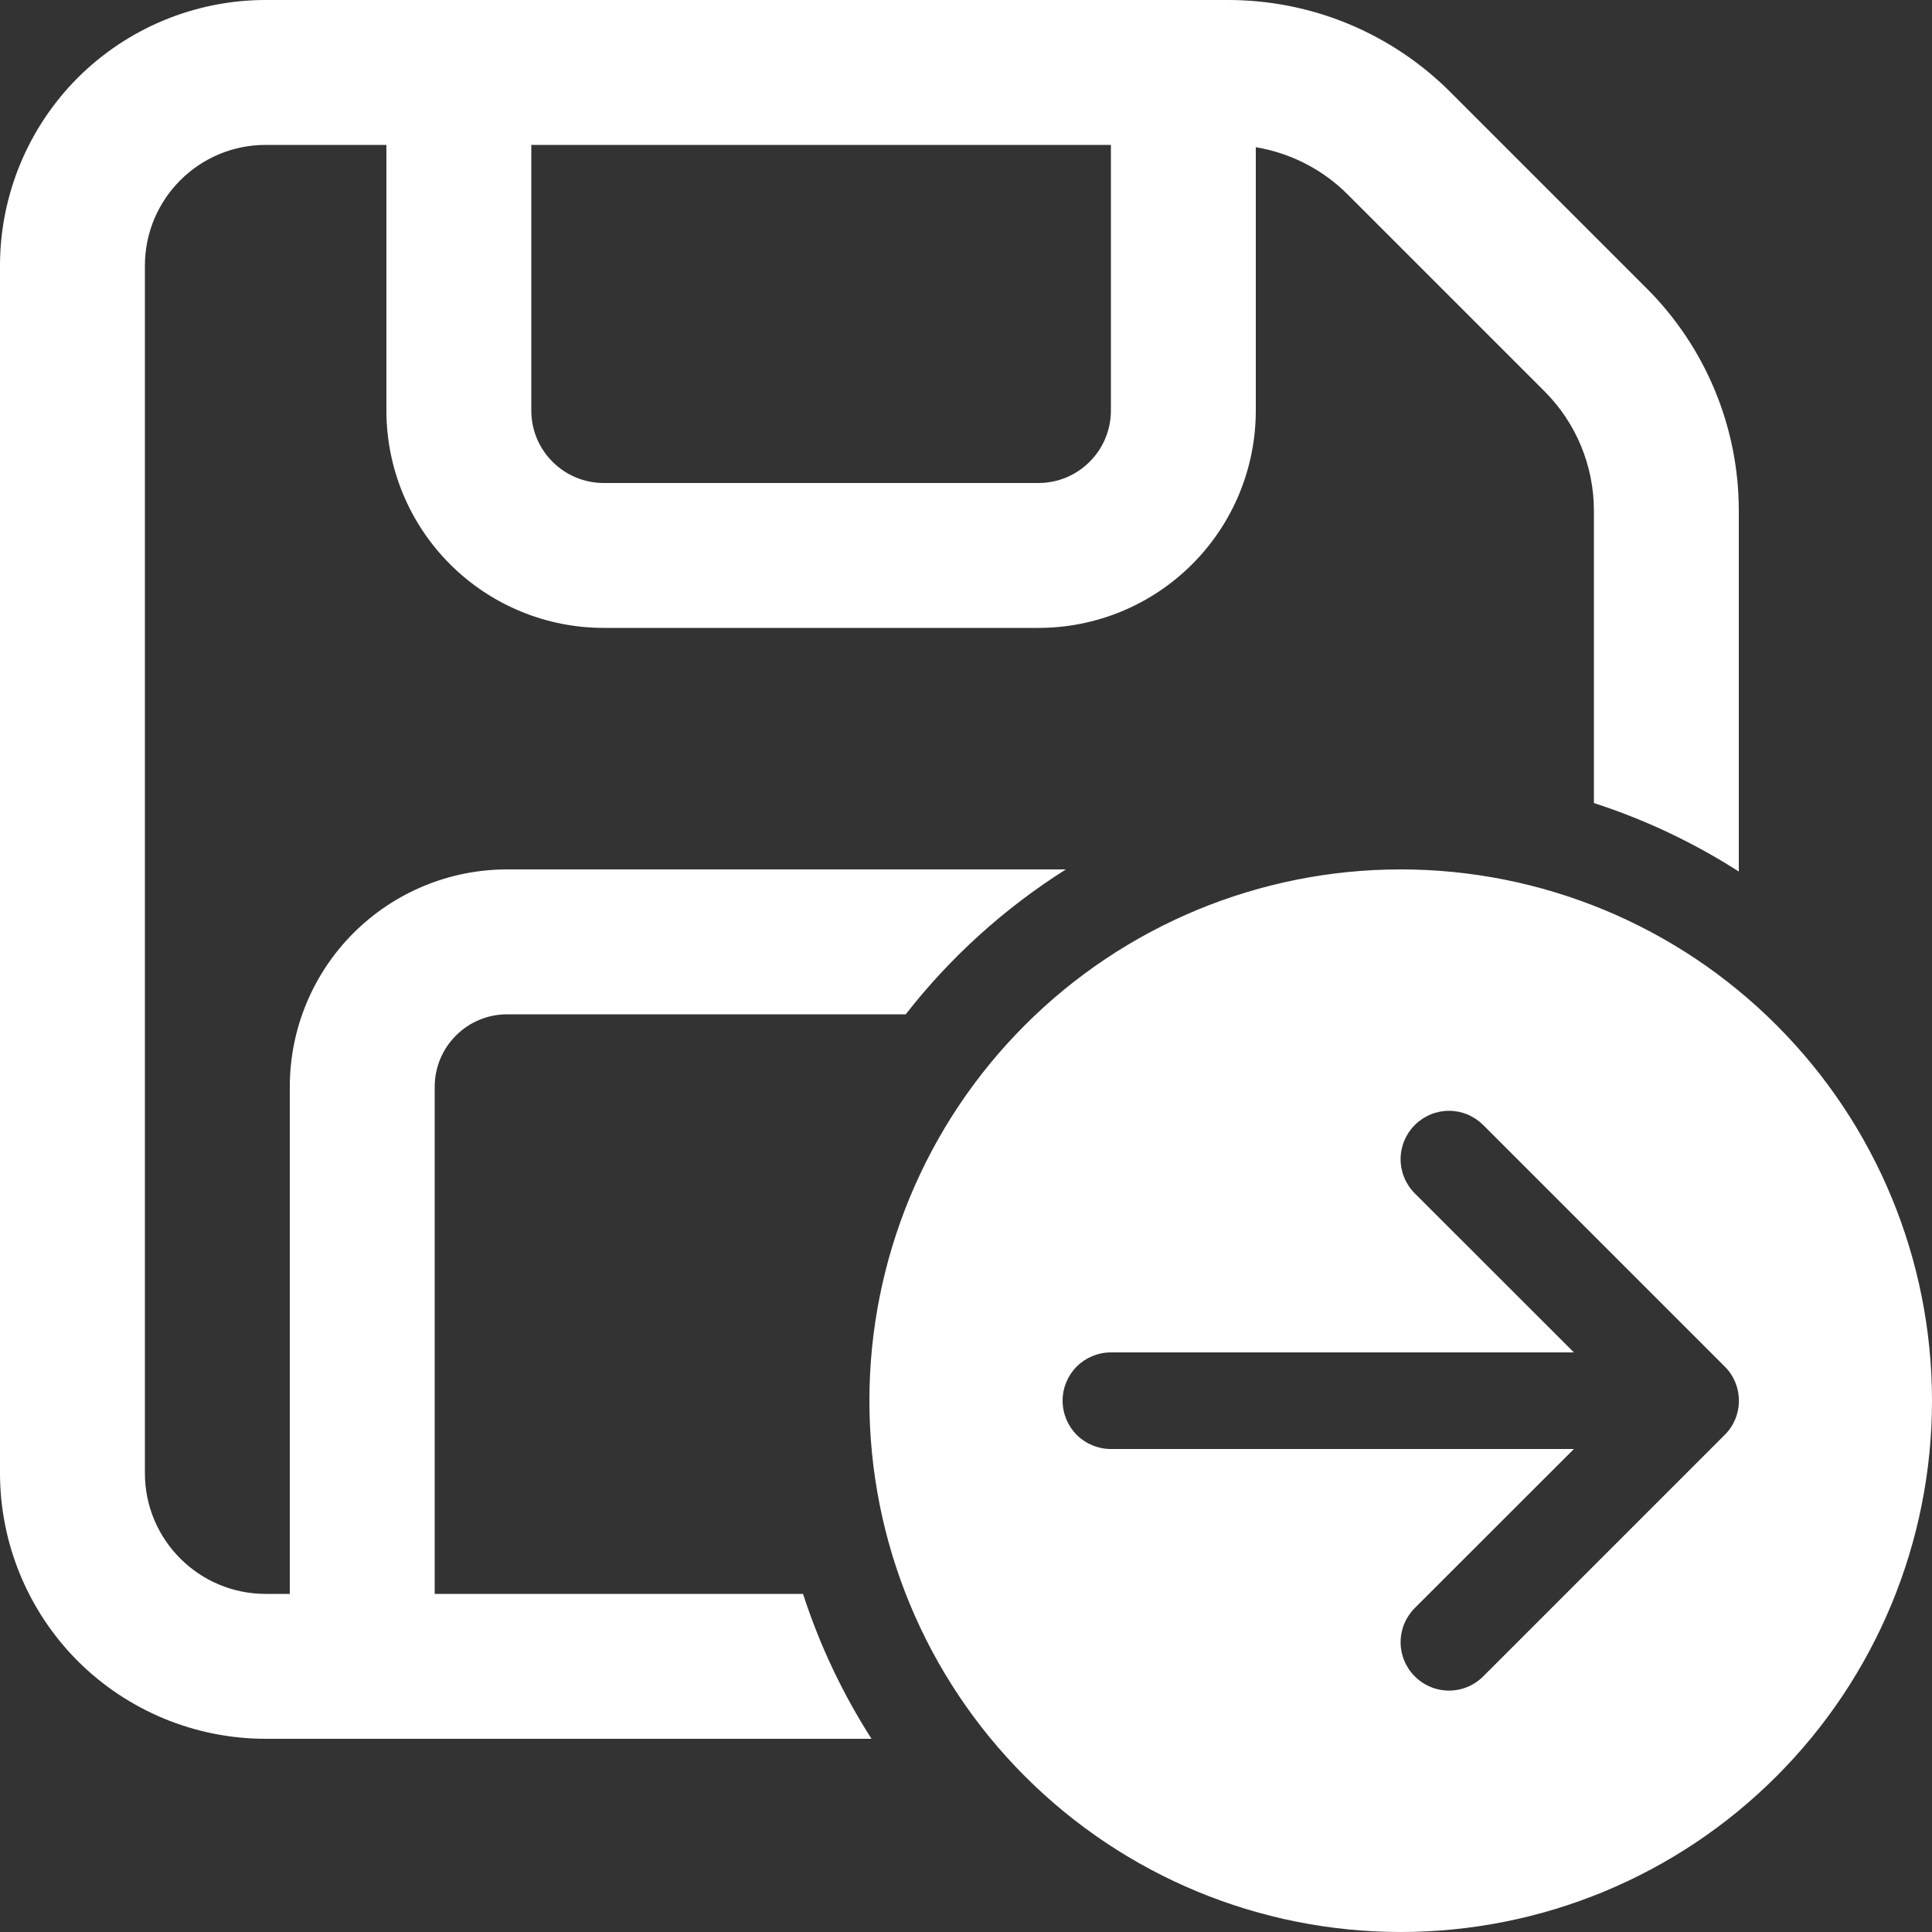 <svg width="20" height="20" viewBox="0 0 20 20" fill="none" xmlns="http://www.w3.org/2000/svg">
<rect x="0" y="0" width="20" height="20" fill="#333333" stroke="none"/>
<path d="M0 2.75C0 2.021 0.29 1.321 0.805 0.805C1.321 0.29 2.021 9.99103e-08 2.75 9.99103e-08H12.714C13.141 -0 13.564 0.084 13.958 0.247C14.353 0.411 14.711 0.65 15.013 0.952L17.048 2.987C17.658 3.597 18 4.424 18 5.286V9.022C17.532 8.722 17.028 8.484 16.5 8.313V5.287C16.5 4.822 16.316 4.377 15.987 4.049L13.952 2.014C13.694 1.755 13.361 1.584 13 1.524V4.25C13 4.545 12.942 4.838 12.829 5.111C12.716 5.384 12.55 5.632 12.341 5.841C12.132 6.05 11.884 6.216 11.611 6.329C11.338 6.442 11.046 6.5 10.75 6.5H6.25C5.653 6.5 5.081 6.263 4.659 5.841C4.237 5.419 4 4.847 4 4.25V1.5H2.75C2.06 1.5 1.5 2.06 1.5 2.75V15.25C1.5 15.94 2.06 16.5 2.75 16.5H3V11.25C3 10.653 3.237 10.081 3.659 9.659C4.081 9.237 4.653 9 5.25 9H11.034C10.399 9.401 9.838 9.908 9.376 10.5H5.25C5.051 10.5 4.86 10.579 4.72 10.72C4.579 10.86 4.5 11.051 4.5 11.25V16.5H8.313C8.486 17.034 8.725 17.537 9.022 18H2.75C2.021 18 1.321 17.71 0.805 17.195C0.29 16.679 0 15.979 0 15.25V2.75ZM5.5 1.5V4.25C5.5 4.664 5.836 5 6.25 5H10.75C10.949 5 11.14 4.921 11.28 4.78C11.421 4.64 11.5 4.449 11.5 4.25V1.5H5.5ZM20 14.5C20 15.959 19.421 17.358 18.389 18.389C17.358 19.421 15.959 20 14.5 20C13.041 20 11.642 19.421 10.611 18.389C9.579 17.358 9 15.959 9 14.5C9 13.041 9.579 11.642 10.611 10.611C11.642 9.579 13.041 9 14.5 9C15.959 9 17.358 9.579 18.389 10.611C19.421 11.642 20 13.041 20 14.5ZM11.5 14C11.367 14 11.24 14.053 11.146 14.146C11.053 14.24 11 14.367 11 14.5C11 14.633 11.053 14.76 11.146 14.854C11.24 14.947 11.367 15 11.5 15H16.293L14.646 16.646C14.552 16.74 14.499 16.867 14.499 17C14.499 17.133 14.552 17.26 14.646 17.354C14.74 17.448 14.867 17.501 15 17.501C15.133 17.501 15.26 17.448 15.354 17.354L17.854 14.854C17.901 14.808 17.938 14.752 17.963 14.692C17.988 14.631 18.001 14.566 18.001 14.5C18.001 14.434 17.988 14.369 17.963 14.308C17.938 14.248 17.901 14.192 17.854 14.146L15.354 11.646C15.307 11.6 15.252 11.563 15.192 11.537C15.131 11.512 15.066 11.499 15 11.499C14.867 11.499 14.74 11.552 14.646 11.646C14.552 11.74 14.499 11.867 14.499 12C14.499 12.133 14.552 12.26 14.646 12.354L16.293 14H11.5Z" fill="white"/>
</svg>
